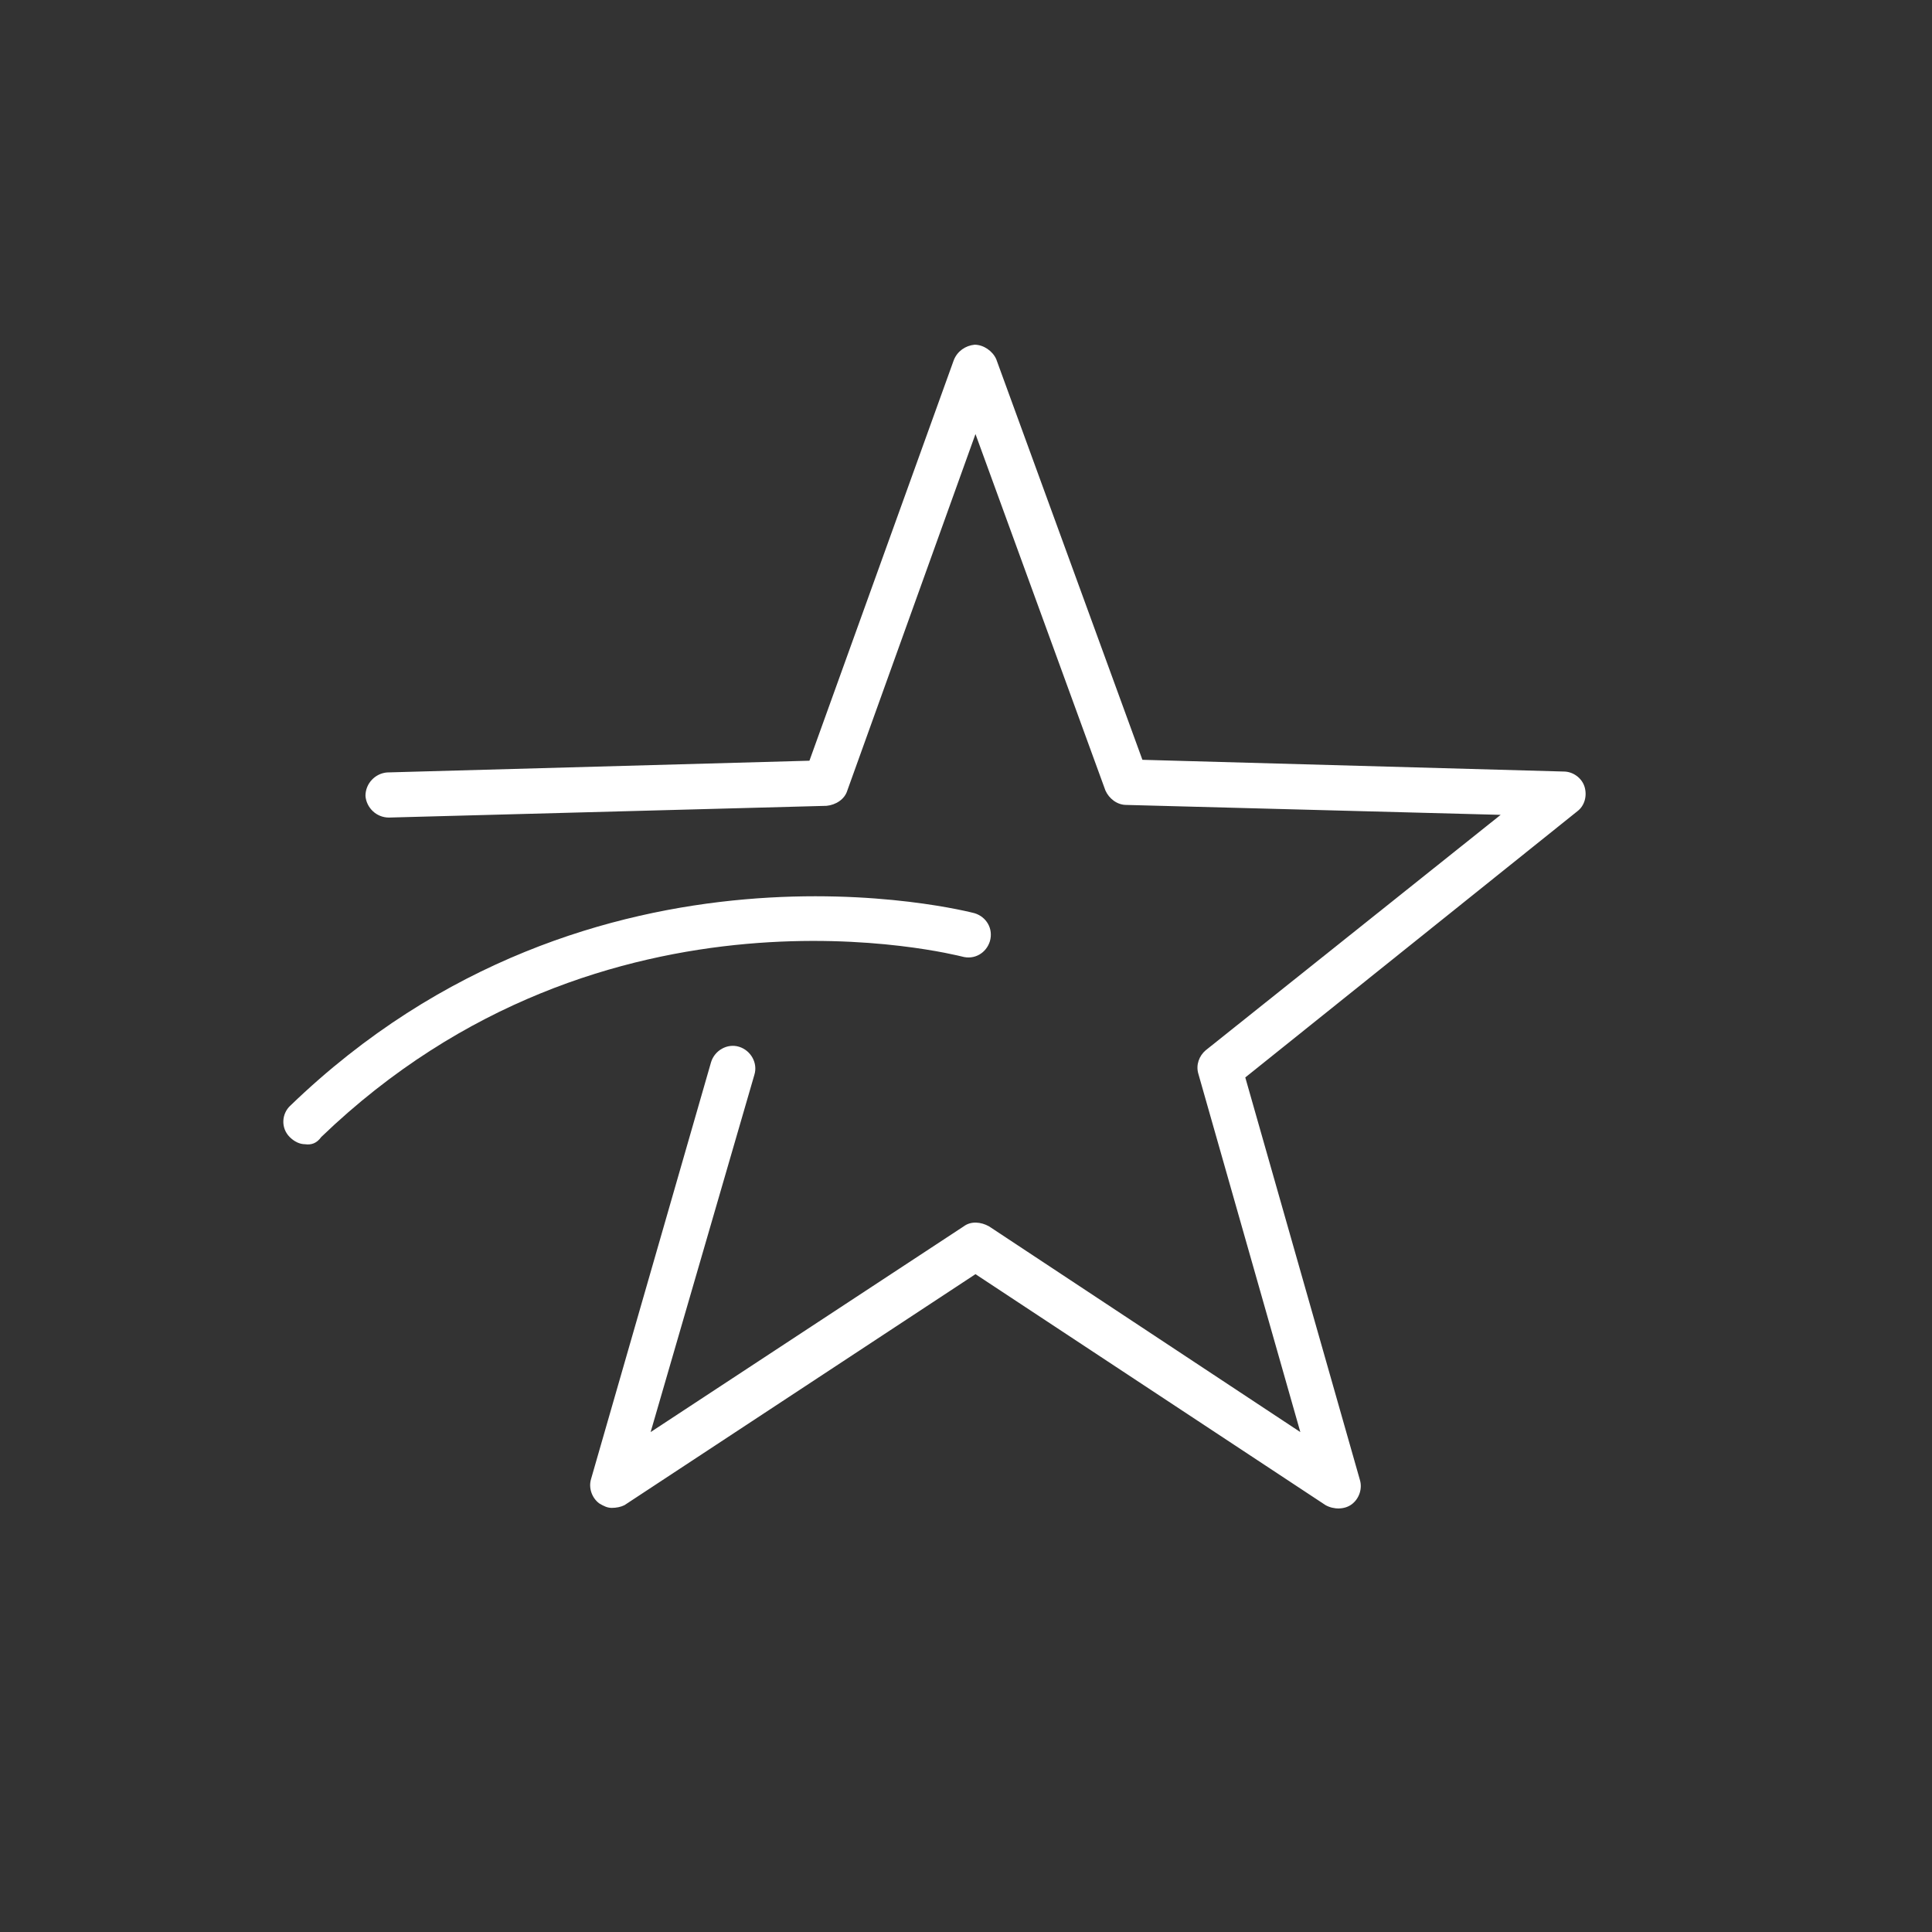 <?xml version="1.0" encoding="utf-8"?>
<!-- Generator: Adobe Illustrator 21.0.2, SVG Export Plug-In . SVG Version: 6.00 Build 0)  -->
<svg version="1.0" id="Layer_1" xmlns="http://www.w3.org/2000/svg" xmlns:xlink="http://www.w3.org/1999/xlink" x="0px" y="0px"
	 viewBox="0 0 214.1 214.1" style="enable-background:new 0 0 214.1 214.1;" xml:space="preserve">
<rect x="0" y="0" width="214.1" height="214.1" fill="#333333" stroke="none"/>
<style type="text/css">
	.st0{fill:#FFFFFF;}
</style>
<g>
	<path class="st0" d="M67.8,167.1c-0.5,0-0.9-0.2-1.4-0.5c-0.8-0.6-1.2-1.7-0.9-2.7l13.3-46.2c0.4-1.3,1.8-2.1,3.1-1.7
		c1.3,0.4,2.1,1.8,1.7,3.1l-11.5,39.6l34.7-22.8c0.8-0.6,1.9-0.5,2.8,0l34.5,22.8l-11.3-39.7c-0.3-1,0.1-2,0.8-2.6l32.7-26.1
		l-41.5-1.1c-1,0-1.9-0.7-2.3-1.6l-14.4-39.5L93.9,87.6c-0.3,1-1.3,1.6-2.3,1.7l-48.5,1.3c-1.4,0-2.5-1.1-2.6-2.4
		c0-1.4,1.1-2.5,2.4-2.6l46.8-1.3l16-44.4c0.4-1,1.3-1.6,2.3-1.7c1,0,2,0.7,2.4,1.6l16.2,44.4l46.7,1.3c1,0,2,0.7,2.3,1.7
		c0.3,1,0,2.1-0.8,2.7L138,119.4l12.7,44.6c0.3,1-0.1,2.1-0.9,2.7c-0.8,0.6-2,0.6-2.9,0.1l-38.8-25.6l-38.9,25.6
		C68.8,167,68.3,167.1,67.8,167.1z"/>
	<path class="st0" d="M33.8,126.8c-0.6,0-1.2-0.3-1.7-0.8c-1-1-0.9-2.6,0.1-3.5c33.6-32.4,75.4-21.4,75.8-21.3
		c1.3,0.4,2.1,1.7,1.7,3.1c-0.4,1.3-1.7,2.1-3.1,1.7c-0.5-0.1-39.5-10.3-71,20C35.1,126.7,34.5,126.9,33.8,126.8z"/>
</g>
</svg>
